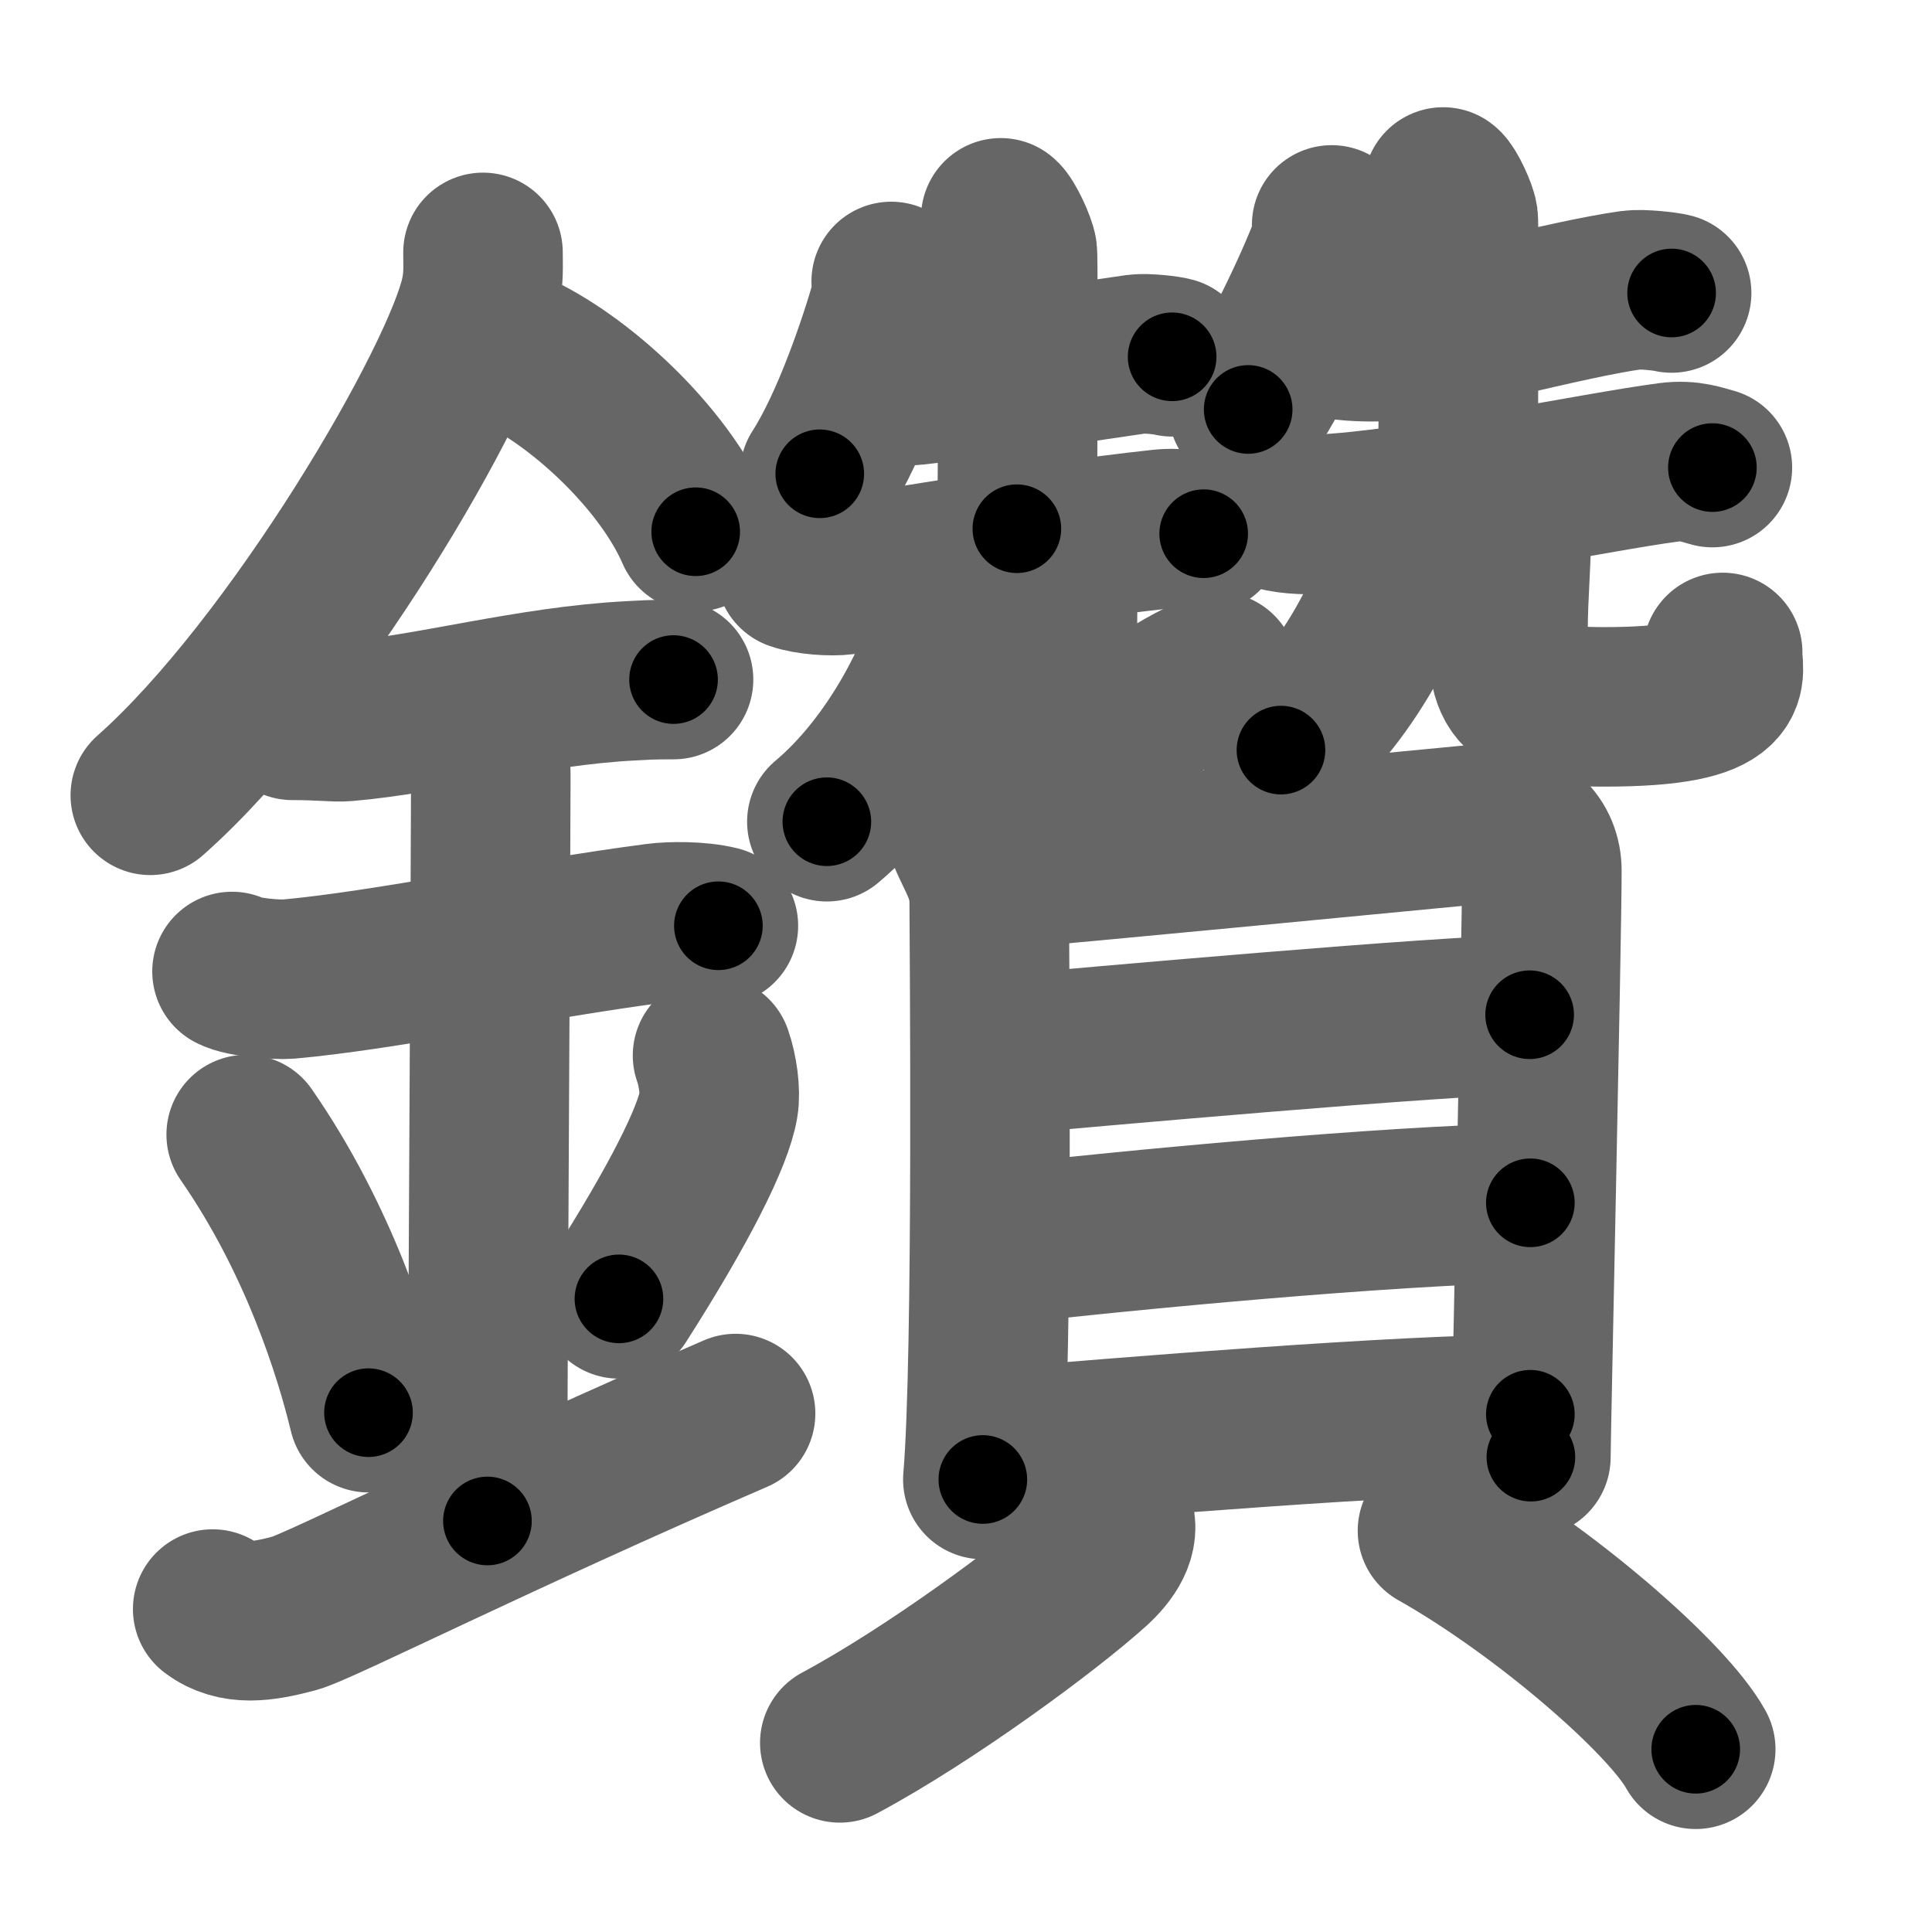 <svg xmlns="http://www.w3.org/2000/svg" width="109" height="109" viewBox="0 0 109 109" id="947d"><g fill="none" stroke="#666" stroke-width="9" stroke-linecap="round" stroke-linejoin="round"><g><g><path d="M27.25,14.24c0,0.78,0.05,1.4-0.14,2.33c-1,4.87-10.5,21.1-18.63,28.3" /><path d="M28.89,19.71c3.75,1.66,8.54,6.09,10.36,10.29" /><path d="M16.5,40.64c1.68,0,2.44,0.12,2.98,0.07c4.84-0.41,10.42-2.01,16.12-2.3c0.82-0.04,1-0.07,2.4-0.07" /><path d="M13.09,54.81c0.59,0.33,2.56,0.48,3.17,0.43C21.75,54.75,30,53,37.04,52.08c0.74-0.1,2.38-0.13,3.49,0.15" /><path d="M26.45,40.69c1.24,0.78,1.24,2.52,1.24,3.14c0,4.35-0.19,35.67-0.19,41.98" /><path d="M13.89,64.01c4.08,5.88,6.07,12.25,6.9,15.69" /><path d="M40.2,59.55c0.3,0.84,0.46,2.06,0.34,2.76c-0.3,1.81-2.21,5.63-5.62,10.97" /><path d="M12,90.78c1.28,0.96,2.82,0.72,4.62,0.24c1.33-0.35,11.54-5.51,24.88-11.27" /></g><g><g><g><g><path d="M50.28,15.88c0.02,0.28,0.06,0.73-0.04,1.12c-0.66,2.34-2.23,7-3.99,9.73" /><path d="M49.47,21.59c0.31,0.15,1.79,0.19,2.1,0.15c2.93-0.31,9.25-1.28,12.57-1.76c0.52-0.07,1.73,0.07,1.99,0.15" /><path d="M56.46,12.29c0.28,0.2,0.89,1.53,0.94,1.94s0.03,13.04-0.03,15.6" /><path d="M44.89,32.19c0.7,0.25,2,0.34,2.7,0.25c5.89-0.77,10.37-1.75,17.86-2.58c1.17-0.13,1.88,0.12,2.46,0.25" /></g><g><g><path d="M53.62,34.18c0.02,0.29,0.04,0.74-0.04,1.15c-0.5,2.43-3.04,7.77-6.93,11.03" /></g><path d="M59.28,30.87c0.21,0.61,0.37,1.33,0.38,2.27c0.03,2.45-0.08,5.65-0.08,8.55c0,1.61,0.81,1.57,1.7,0.95C64,40.75,66,39,68.71,37.9" /></g></g><g><g><path d="M75.13,12.69c0.03,0.27,0.09,0.7-0.05,1.07c-1.05,2.75-2.97,6.67-4.66,9.34" /><path d="M75.4,19.1c0.35,0.17,2.03,0.2,2.38,0.17c3.32-0.34,10.51-2.38,14.27-2.9c0.59-0.08,1.97,0.08,2.26,0.16" /><path d="M81.42,10.55c0.26,0.19,0.8,1.39,0.85,1.76c0.05,0.37,0.03,11.8-0.03,14.12" /><path d="M71.71,28.71c0.7,0.31,1.97,0.34,2.66,0.31c5.55-0.25,15.55-2.38,19.81-2.94c1.15-0.15,1.85,0.15,2.43,0.3" /></g><g><g><path d="M78.99,30.82c0.02,0.27,0.04,0.7-0.04,1.09c-0.48,2.29-2.93,7.33-6.68,10.41" /></g><path d="M84.83,28.2c0.23,0.4,0.42,0.87,0.43,1.49c0.04,1.61-0.18,3.92-0.18,5.82c0,3.34,0.14,4.36,5.38,4.37c8.01,0.01,6.65-1.9,6.73-3.07" /></g></g></g><g><g><path d="M54.6,47.15c0.49,1.22,1.21,2.13,1.21,3.76c0,1.63,0.23,25.73-0.36,32.56" /><path d="M56.63,49.02c2.79-0.2,24.57-2.31,27.11-2.55c2.12-0.2,3.25,1.12,3.25,2.65c0,3.72-0.62,31.87-0.62,33.09" /><path d="M55.86,59.58c5.22-0.47,25.97-2.33,30.44-2.33" /><path d="M56.09,70.26c7.88-0.9,21.89-2.22,30.25-2.4" /><path d="M55.73,81.73c7.88-0.67,23.42-1.94,30.61-1.94" /></g><g><path d="M62.82,85.55c0.42,1.05-0.32,2.07-1.16,2.84c-2.54,2.3-9.2,7.22-14.28,9.94" /><path d="M81.1,86.36c5.93,3.34,12.95,9.4,14.57,12.33" /></g></g></g></g></g><g fill="none" stroke="#000" stroke-width="5" stroke-linecap="round" stroke-linejoin="round"><path d="M27.25,14.24c0,0.78,0.05,1.4-0.14,2.33c-1,4.87-10.5,21.1-18.63,28.3" stroke-dasharray="36.513" stroke-dashoffset="36.513"><animate attributeName="stroke-dashoffset" values="36.513;36.513;0" dur="0.365s" fill="freeze" begin="0s;947d.click" /></path><path d="M28.89,19.71c3.75,1.66,8.54,6.09,10.36,10.29" stroke-dasharray="14.875" stroke-dashoffset="14.875"><animate attributeName="stroke-dashoffset" values="14.875" fill="freeze" begin="947d.click" /><animate attributeName="stroke-dashoffset" values="14.875;14.875;0" keyTimes="0;0.71;1" dur="0.514s" fill="freeze" begin="0s;947d.click" /></path><path d="M16.5,40.64c1.68,0,2.44,0.12,2.98,0.07c4.84-0.41,10.42-2.01,16.12-2.3c0.82-0.04,1-0.07,2.4-0.07" stroke-dasharray="21.678" stroke-dashoffset="21.678"><animate attributeName="stroke-dashoffset" values="21.678" fill="freeze" begin="947d.click" /><animate attributeName="stroke-dashoffset" values="21.678;21.678;0" keyTimes="0;0.703;1" dur="0.731s" fill="freeze" begin="0s;947d.click" /></path><path d="M13.09,54.81c0.59,0.33,2.56,0.48,3.17,0.43C21.75,54.75,30,53,37.04,52.08c0.74-0.1,2.38-0.13,3.49,0.15" stroke-dasharray="27.753" stroke-dashoffset="27.753"><animate attributeName="stroke-dashoffset" values="27.753" fill="freeze" begin="947d.click" /><animate attributeName="stroke-dashoffset" values="27.753;27.753;0" keyTimes="0;0.724;1" dur="1.009s" fill="freeze" begin="0s;947d.click" /></path><path d="M26.45,40.69c1.24,0.78,1.24,2.52,1.24,3.14c0,4.35-0.19,35.67-0.19,41.98" stroke-dasharray="45.511" stroke-dashoffset="45.511"><animate attributeName="stroke-dashoffset" values="45.511" fill="freeze" begin="947d.click" /><animate attributeName="stroke-dashoffset" values="45.511;45.511;0" keyTimes="0;0.689;1" dur="1.464s" fill="freeze" begin="0s;947d.click" /></path><path d="M13.89,64.01c4.08,5.88,6.07,12.25,6.9,15.69" stroke-dasharray="17.235" stroke-dashoffset="17.235"><animate attributeName="stroke-dashoffset" values="17.235" fill="freeze" begin="947d.click" /><animate attributeName="stroke-dashoffset" values="17.235;17.235;0" keyTimes="0;0.895;1" dur="1.636s" fill="freeze" begin="0s;947d.click" /></path><path d="M40.2,59.55c0.3,0.84,0.46,2.06,0.34,2.76c-0.3,1.81-2.21,5.63-5.62,10.97" stroke-dasharray="15.181" stroke-dashoffset="15.181"><animate attributeName="stroke-dashoffset" values="15.181" fill="freeze" begin="947d.click" /><animate attributeName="stroke-dashoffset" values="15.181;15.181;0" keyTimes="0;0.915;1" dur="1.788s" fill="freeze" begin="0s;947d.click" /></path><path d="M12,90.78c1.28,0.96,2.82,0.72,4.62,0.24c1.33-0.35,11.54-5.51,24.88-11.27" stroke-dasharray="32.122" stroke-dashoffset="32.122"><animate attributeName="stroke-dashoffset" values="32.122" fill="freeze" begin="947d.click" /><animate attributeName="stroke-dashoffset" values="32.122;32.122;0" keyTimes="0;0.848;1" dur="2.109s" fill="freeze" begin="0s;947d.click" /></path><path d="M50.28,15.88c0.02,0.28,0.06,0.73-0.04,1.12c-0.66,2.34-2.23,7-3.99,9.73" stroke-dasharray="11.674" stroke-dashoffset="11.674"><animate attributeName="stroke-dashoffset" values="11.674" fill="freeze" begin="947d.click" /><animate attributeName="stroke-dashoffset" values="11.674;11.674;0" keyTimes="0;0.947;1" dur="2.226s" fill="freeze" begin="0s;947d.click" /></path><path d="M49.47,21.59c0.31,0.15,1.79,0.19,2.1,0.15c2.93-0.31,9.25-1.28,12.57-1.76c0.52-0.07,1.73,0.07,1.99,0.15" stroke-dasharray="16.811" stroke-dashoffset="16.811"><animate attributeName="stroke-dashoffset" values="16.811" fill="freeze" begin="947d.click" /><animate attributeName="stroke-dashoffset" values="16.811;16.811;0" keyTimes="0;0.93;1" dur="2.394s" fill="freeze" begin="0s;947d.click" /></path><path d="M56.46,12.29c0.28,0.2,0.89,1.53,0.94,1.94s0.03,13.04-0.03,15.6" stroke-dasharray="17.778" stroke-dashoffset="17.778"><animate attributeName="stroke-dashoffset" values="17.778" fill="freeze" begin="947d.click" /><animate attributeName="stroke-dashoffset" values="17.778;17.778;0" keyTimes="0;0.931;1" dur="2.572s" fill="freeze" begin="0s;947d.click" /></path><path d="M44.89,32.19c0.7,0.25,2,0.34,2.7,0.25c5.89-0.77,10.37-1.75,17.86-2.58c1.17-0.13,1.88,0.12,2.46,0.25" stroke-dasharray="23.266" stroke-dashoffset="23.266"><animate attributeName="stroke-dashoffset" values="23.266" fill="freeze" begin="947d.click" /><animate attributeName="stroke-dashoffset" values="23.266;23.266;0" keyTimes="0;0.917;1" dur="2.805s" fill="freeze" begin="0s;947d.click" /></path><path d="M53.62,34.18c0.02,0.29,0.04,0.74-0.04,1.15c-0.5,2.43-3.04,7.77-6.93,11.03" stroke-dasharray="14.368" stroke-dashoffset="14.368"><animate attributeName="stroke-dashoffset" values="14.368" fill="freeze" begin="947d.click" /><animate attributeName="stroke-dashoffset" values="14.368;14.368;0" keyTimes="0;0.951;1" dur="2.949s" fill="freeze" begin="0s;947d.click" /></path><path d="M59.28,30.87c0.21,0.61,0.37,1.33,0.38,2.27c0.03,2.45-0.08,5.65-0.08,8.55c0,1.61,0.81,1.57,1.7,0.95C64,40.75,66,39,68.71,37.9" stroke-dasharray="22.475" stroke-dashoffset="22.475"><animate attributeName="stroke-dashoffset" values="22.475" fill="freeze" begin="947d.click" /><animate attributeName="stroke-dashoffset" values="22.475;22.475;0" keyTimes="0;0.929;1" dur="3.174s" fill="freeze" begin="0s;947d.click" /></path><path d="M75.13,12.69c0.03,0.27,0.09,0.7-0.05,1.07c-1.05,2.75-2.97,6.67-4.66,9.34" stroke-dasharray="11.535" stroke-dashoffset="11.535"><animate attributeName="stroke-dashoffset" values="11.535" fill="freeze" begin="947d.click" /><animate attributeName="stroke-dashoffset" values="11.535;11.535;0" keyTimes="0;0.965;1" dur="3.289s" fill="freeze" begin="0s;947d.click" /></path><path d="M75.4,19.1c0.35,0.17,2.03,0.2,2.38,0.17c3.32-0.34,10.51-2.38,14.27-2.9c0.59-0.08,1.97,0.08,2.26,0.16" stroke-dasharray="19.237" stroke-dashoffset="19.237"><animate attributeName="stroke-dashoffset" values="19.237" fill="freeze" begin="947d.click" /><animate attributeName="stroke-dashoffset" values="19.237;19.237;0" keyTimes="0;0.945;1" dur="3.481s" fill="freeze" begin="0s;947d.click" /></path><path d="M81.42,10.55c0.26,0.19,0.8,1.39,0.85,1.76c0.05,0.37,0.03,11.8-0.03,14.12" stroke-dasharray="16.095" stroke-dashoffset="16.095"><animate attributeName="stroke-dashoffset" values="16.095" fill="freeze" begin="947d.click" /><animate attributeName="stroke-dashoffset" values="16.095;16.095;0" keyTimes="0;0.956;1" dur="3.642s" fill="freeze" begin="0s;947d.click" /></path><path d="M71.71,28.71c0.7,0.31,1.97,0.34,2.66,0.31c5.55-0.25,15.55-2.38,19.81-2.94c1.15-0.15,1.85,0.15,2.43,0.3" stroke-dasharray="25.205" stroke-dashoffset="25.205"><animate attributeName="stroke-dashoffset" values="25.205" fill="freeze" begin="947d.click" /><animate attributeName="stroke-dashoffset" values="25.205;25.205;0" keyTimes="0;0.935;1" dur="3.894s" fill="freeze" begin="0s;947d.click" /></path><path d="M78.99,30.82c0.02,0.27,0.04,0.7-0.04,1.09c-0.48,2.29-2.93,7.33-6.68,10.41" stroke-dasharray="13.644" stroke-dashoffset="13.644"><animate attributeName="stroke-dashoffset" values="13.644" fill="freeze" begin="947d.click" /><animate attributeName="stroke-dashoffset" values="13.644;13.644;0" keyTimes="0;0.966;1" dur="4.03s" fill="freeze" begin="0s;947d.click" /></path><path d="M84.83,28.2c0.23,0.4,0.42,0.87,0.43,1.49c0.04,1.61-0.18,3.92-0.18,5.82c0,3.34,0.14,4.36,5.38,4.37c8.01,0.01,6.65-1.9,6.73-3.07" stroke-dasharray="24.475" stroke-dashoffset="24.475"><animate attributeName="stroke-dashoffset" values="24.475" fill="freeze" begin="947d.click" /><animate attributeName="stroke-dashoffset" values="24.475;24.475;0" keyTimes="0;0.943;1" dur="4.275s" fill="freeze" begin="0s;947d.click" /></path><path d="M54.6,47.15c0.49,1.22,1.21,2.13,1.21,3.76c0,1.63,0.23,25.73-0.36,32.56" stroke-dasharray="36.558" stroke-dashoffset="36.558"><animate attributeName="stroke-dashoffset" values="36.558" fill="freeze" begin="947d.click" /><animate attributeName="stroke-dashoffset" values="36.558;36.558;0" keyTimes="0;0.921;1" dur="4.641s" fill="freeze" begin="0s;947d.click" /></path><path d="M56.63,49.02c2.79-0.2,24.57-2.31,27.11-2.55c2.12-0.2,3.25,1.12,3.25,2.65c0,3.72-0.62,31.87-0.62,33.09" stroke-dasharray="65.12" stroke-dashoffset="65.12"><animate attributeName="stroke-dashoffset" values="65.12" fill="freeze" begin="947d.click" /><animate attributeName="stroke-dashoffset" values="65.12;65.12;0" keyTimes="0;0.905;1" dur="5.131s" fill="freeze" begin="0s;947d.click" /></path><path d="M55.86,59.58c5.22-0.47,25.97-2.33,30.44-2.33" stroke-dasharray="30.534" stroke-dashoffset="30.534"><animate attributeName="stroke-dashoffset" values="30.534" fill="freeze" begin="947d.click" /><animate attributeName="stroke-dashoffset" values="30.534;30.534;0" keyTimes="0;0.944;1" dur="5.436s" fill="freeze" begin="0s;947d.click" /></path><path d="M56.09,70.26c7.88-0.9,21.89-2.22,30.25-2.4" stroke-dasharray="30.354" stroke-dashoffset="30.354"><animate attributeName="stroke-dashoffset" values="30.354" fill="freeze" begin="947d.click" /><animate attributeName="stroke-dashoffset" values="30.354;30.354;0" keyTimes="0;0.947;1" dur="5.74s" fill="freeze" begin="0s;947d.click" /></path><path d="M55.73,81.73c7.88-0.67,23.42-1.94,30.61-1.94" stroke-dasharray="30.679" stroke-dashoffset="30.679"><animate attributeName="stroke-dashoffset" values="30.679" fill="freeze" begin="947d.click" /><animate attributeName="stroke-dashoffset" values="30.679;30.679;0" keyTimes="0;0.949;1" dur="6.047s" fill="freeze" begin="0s;947d.click" /></path><path d="M62.82,85.55c0.42,1.05-0.32,2.07-1.16,2.84c-2.54,2.3-9.2,7.22-14.28,9.94" stroke-dasharray="20.701" stroke-dashoffset="20.701"><animate attributeName="stroke-dashoffset" values="20.701" fill="freeze" begin="947d.click" /><animate attributeName="stroke-dashoffset" values="20.701;20.701;0" keyTimes="0;0.967;1" dur="6.254s" fill="freeze" begin="0s;947d.click" /></path><path d="M81.1,86.36c5.93,3.34,12.95,9.4,14.57,12.33" stroke-dasharray="19.228" stroke-dashoffset="19.228"><animate attributeName="stroke-dashoffset" values="19.228" fill="freeze" begin="947d.click" /><animate attributeName="stroke-dashoffset" values="19.228;19.228;0" keyTimes="0;0.97;1" dur="6.446s" fill="freeze" begin="0s;947d.click" /></path></g></svg>